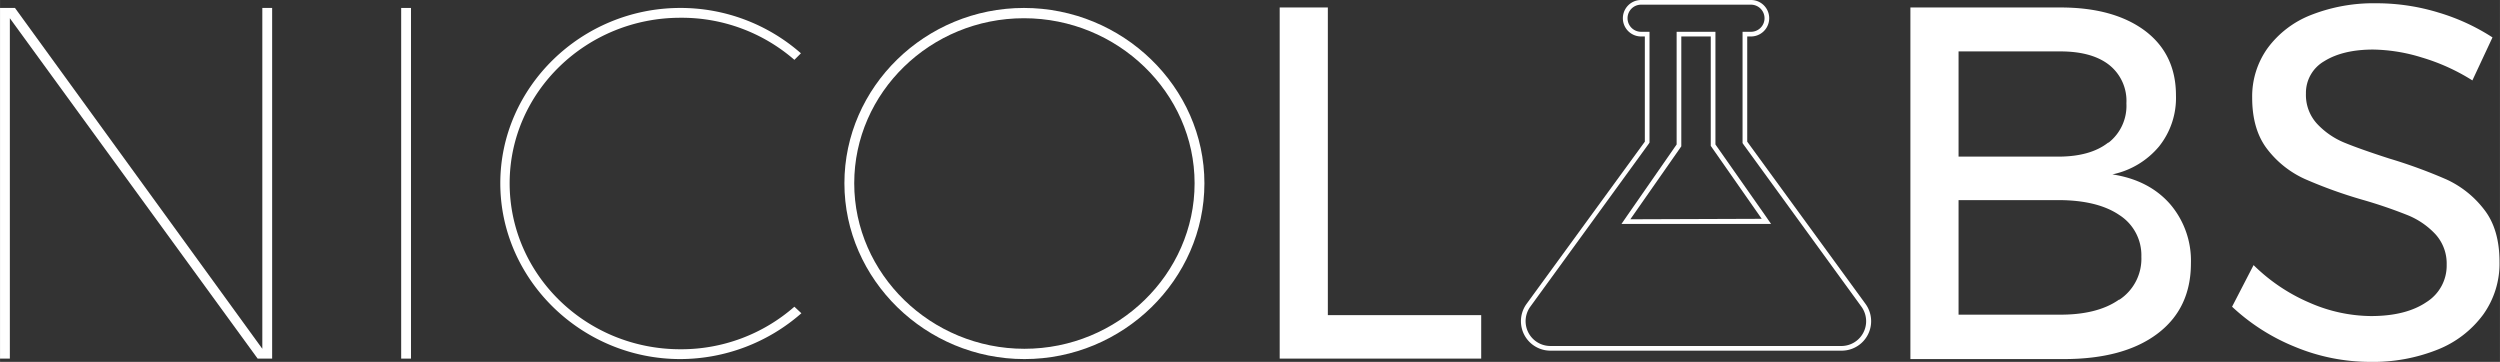 <svg id="Layer_1" data-name="Layer 1" xmlns="http://www.w3.org/2000/svg" width="188.6mm" height="27.3mm" viewBox="0 0 534.7 77.4"><rect x="0" y="0" width="534.7" height="77.4" fill="#333333" stroke="none"/><title>Artboard 1</title><path d="M55.1,76.7,2.1,3.9V76.7H0V1.7H3.2L56.1,74.6V1.7h2.1v75Z" style="fill:#fff"/><path d="M85.8,76.7V1.7h2.1v75Z" style="fill:#fff"/><path d="M171.3,11.4l-1.4,1.4a36.7,36.7,0,0,0-24.4-9C125.5,3.8,109,19.6,109,39.2s16.4,35.5,36.5,35.5a36.7,36.7,0,0,0,24.4-9.1l1.5,1.4a39.4,39.4,0,0,1-25.9,9.8c-21.1,0-38.5-17-38.5-37.6S124.4,1.7,145.5,1.7A39,39,0,0,1,171.3,11.4Z" style="fill:#fff"/><path d="M257.6,39.2c0,20.6-17.4,37.6-38.5,37.6s-38.5-17-38.5-37.6S197.9,1.7,219,1.7,257.6,18.6,257.6,39.2Zm-74.9,0c0,19.4,16.4,35.4,36.4,35.4s36.4-16,36.4-35.4S239,3.9,219,3.9,182.7,19.8,182.7,39.2Z" style="fill:#fff"/><path d="M273.7,1.6H284V67.4h32.8v9.3H273.7Z" style="fill:#fff"/><path d="M458.8,6.6q6.6,5,6.6,13.8a16.6,16.6,0,0,1-3.6,10.9,17.7,17.7,0,0,1-10,6q7.8,1.2,12.3,6.3a18.6,18.6,0,0,1,4.5,12.7q0,9.7-7.2,15.1t-20,5.4H408.6V1.6h32.1Q452.1,1.6,458.8,6.6Zm-7.8,23.9a10,10,0,0,0,3.8-8.4,9.8,9.8,0,0,0-3.8-8.3q-3.8-2.9-10.8-2.8H418.9V33.5h21.3Q447.1,33.5,450.9,30.5Zm2.3,33.6a10.5,10.5,0,0,0,4.7-9.2,10.2,10.2,0,0,0-4.7-8.9q-4.7-3.2-13.1-3.2H418.9V67.3h21.3Q448.5,67.4,453.2,64.1Z" style="fill:#fff"/><path d="M518,12.3a36.8,36.8,0,0,0-10.4-1.7q-6.5,0-10.5,2.5a7.8,7.8,0,0,0-3.9,6.9,9.1,9.1,0,0,0,2.4,6.5,16.7,16.7,0,0,0,5.8,4q3.4,1.4,9.6,3.4a108.2,108.2,0,0,1,12.3,4.5,21.4,21.4,0,0,1,8,6.4q3.3,4.2,3.3,11.2a18.7,18.7,0,0,1-3.5,11.3,22.3,22.3,0,0,1-9.8,7.5A37.1,37.1,0,0,1,507,77.4a42,42,0,0,1-16.1-3.2,43.6,43.6,0,0,1-13.5-8.6l4.6-8.9a38.7,38.7,0,0,0,12.1,8.1,33.3,33.3,0,0,0,13,2.8q7.5,0,11.9-3a9.2,9.2,0,0,0,4.3-8,9.3,9.3,0,0,0-2.4-6.5,16.7,16.7,0,0,0-6-4.1,102.1,102.1,0,0,0-9.7-3.3A99.1,99.1,0,0,1,493,38.3a21.1,21.1,0,0,1-8-6.3q-3.3-4.2-3.3-11.1a17.7,17.7,0,0,1,3.3-10.6,21,21,0,0,1,9.3-7.1,36.5,36.5,0,0,1,14-2.5,45.1,45.1,0,0,1,13.3,2,44.5,44.5,0,0,1,11.5,5.3l-4.3,9.2A43.3,43.3,0,0,0,518,12.3Z" style="fill:#fff"/><path d="M374.5,1a2.9,2.9,0,0,1,0,5.8h-1.8V30.6l.2.3,25.3,34.8A5.3,5.3,0,0,1,394,74H331.5a5.3,5.3,0,0,1-4.2-8.4l25.3-34.8.2-.3V6.8H351A2.9,2.9,0,0,1,351,1h23.4M358.6,30.9,347.9,46.3l-1.1,1.6h32l-1.1-1.6L366.9,30.9V6.8h-8.3V30.9M374.5,0H351a3.9,3.9,0,0,0,0,7.8h.8V30.3L326.5,65a6.3,6.3,0,0,0,5,10H394a6.3,6.3,0,0,0,5-10L373.7,30.3V7.8h.8a3.9,3.9,0,0,0,0-7.8ZM348.7,46.9l10.9-15.6V7.8h6.3V31.2l10.9,15.6Z" style="fill:#fff"/></svg>